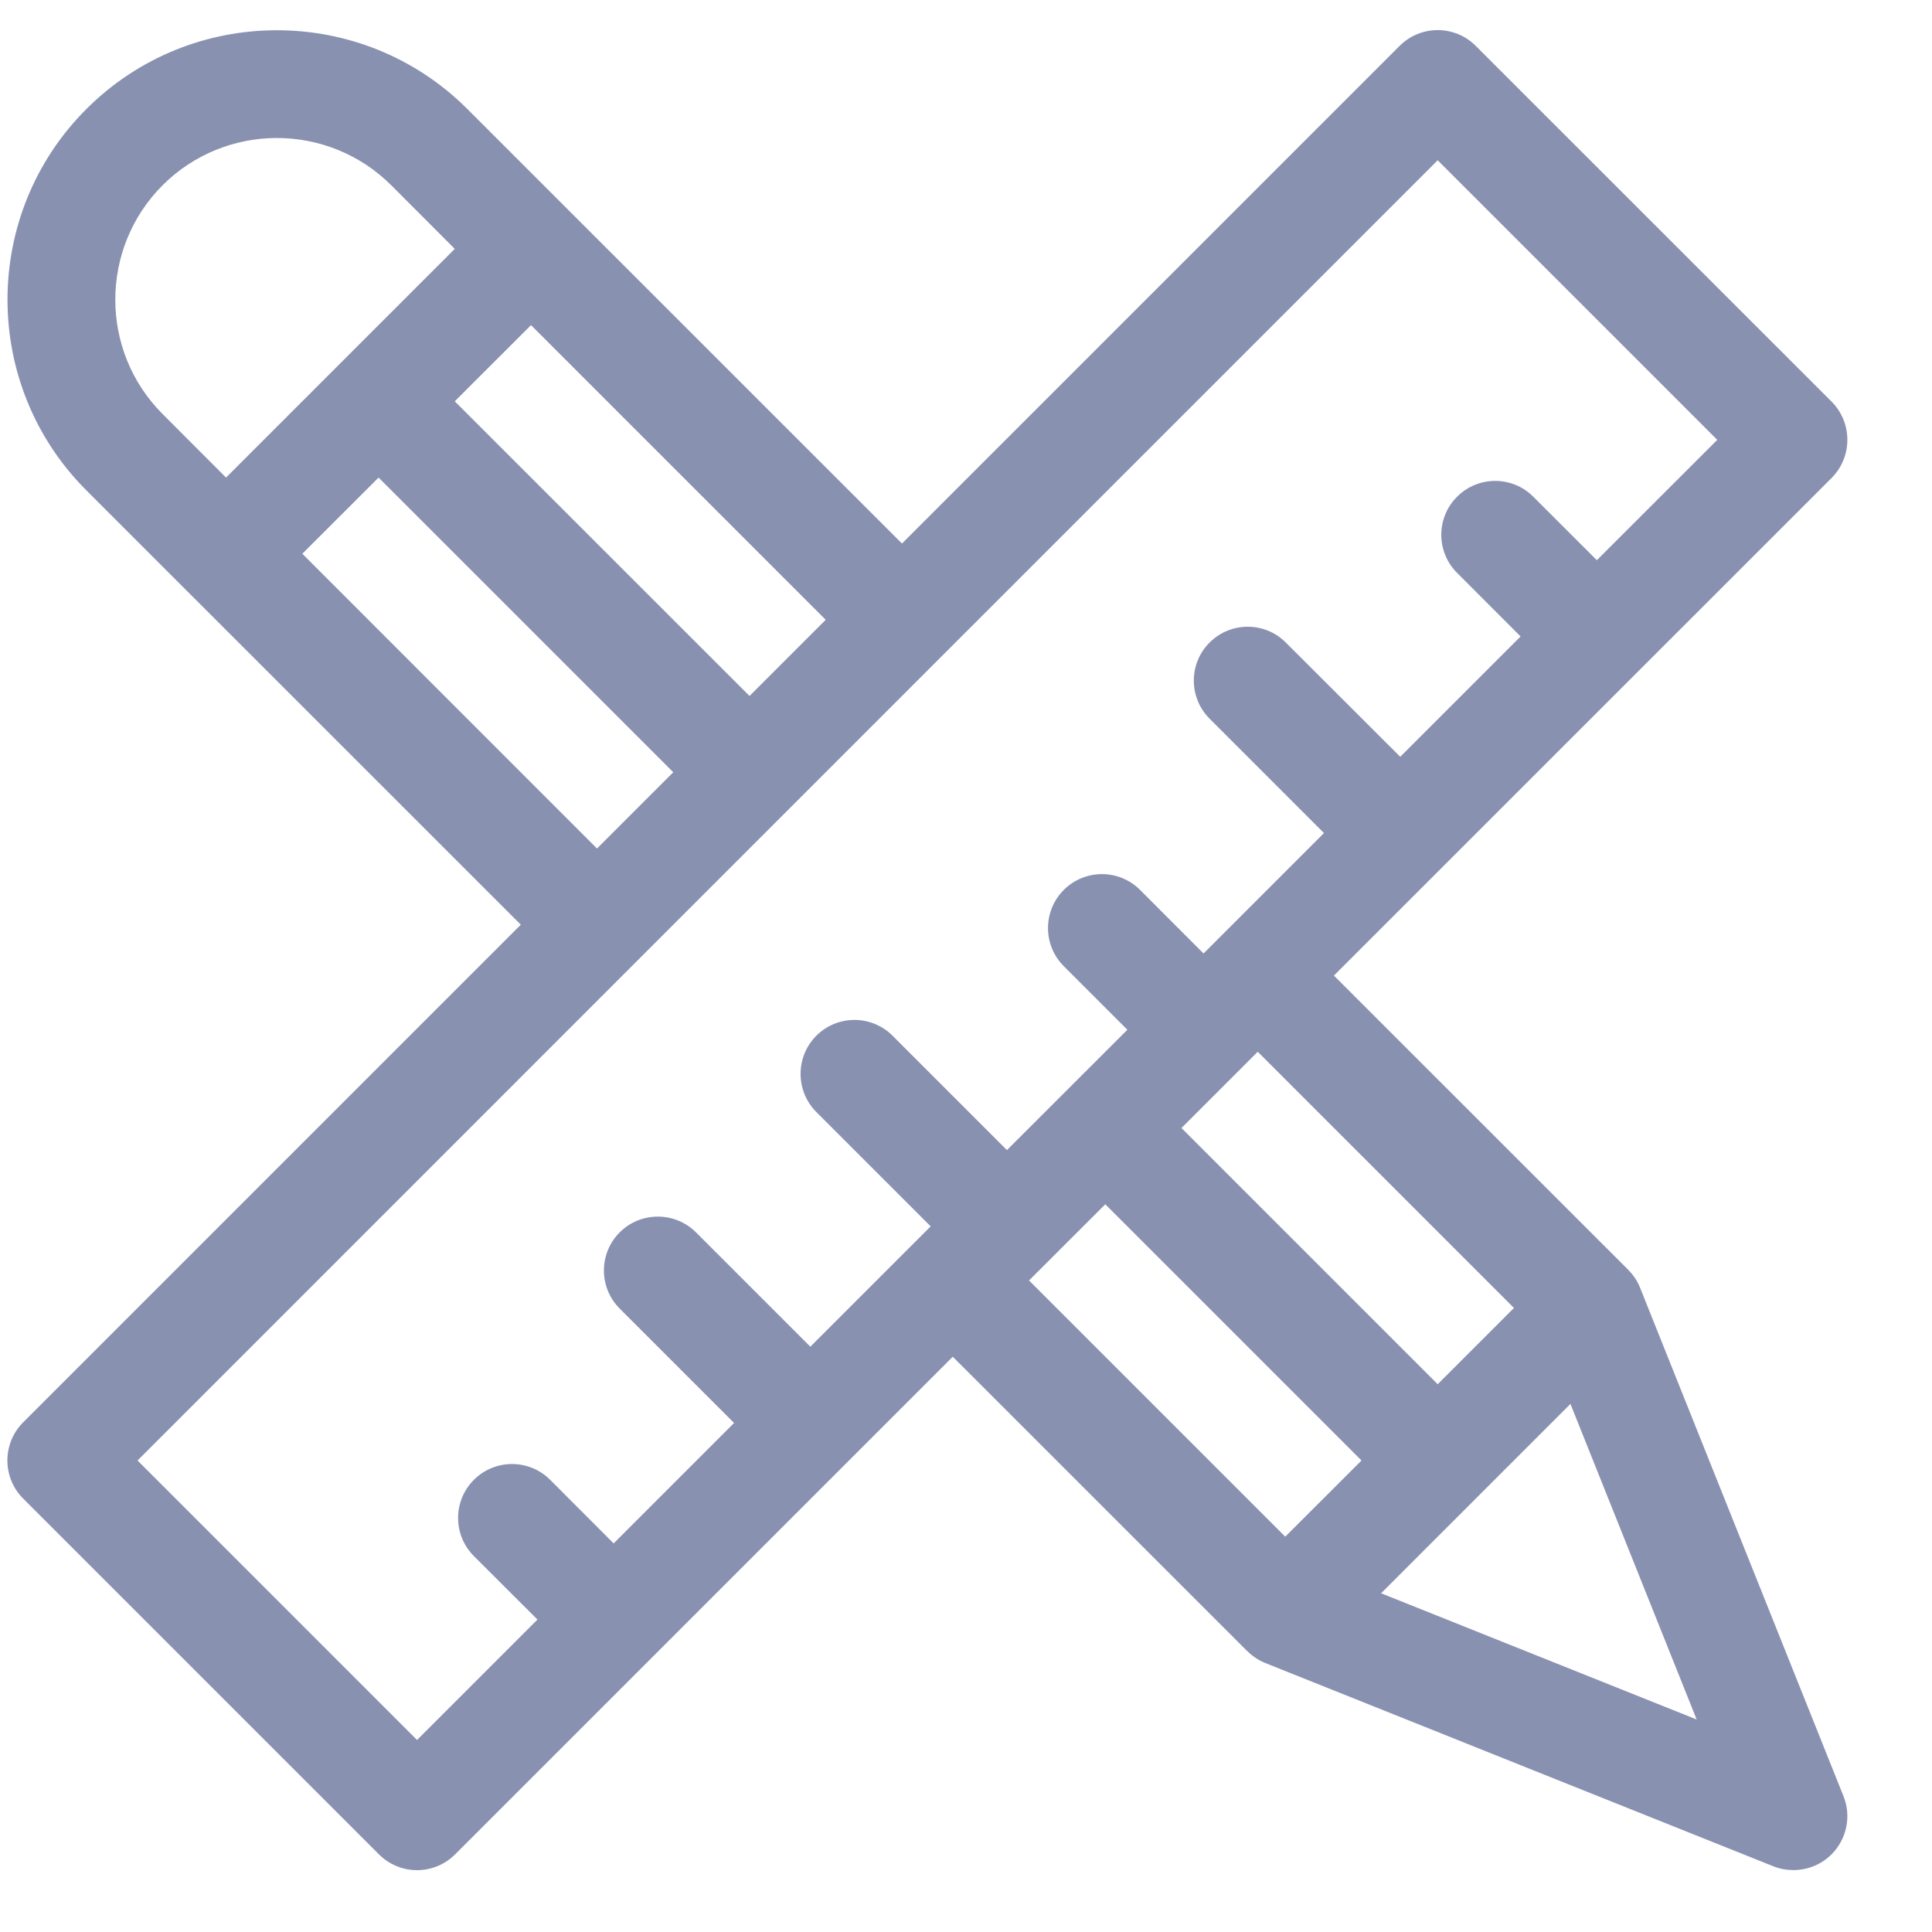<svg width="21" height="21" viewBox="0 0 21 21" fill="none" xmlns="http://www.w3.org/2000/svg">
<g clip-path="url(#clip0_2043_986)">
<path d="M17.828 14C17.799 13.925 17.754 13.859 17.699 13.804V13.803L14.499 10.604L19.909 5.195C20.137 4.966 20.137 4.595 19.909 4.366L16.041 0.499C15.813 0.27 15.442 0.27 15.213 0.499L9.804 5.908L5.081 1.186C3.939 0.043 2.08 0.043 0.938 1.186C-0.204 2.328 -0.204 4.187 0.938 5.329L2.043 6.434L5.661 10.051L0.252 15.46C0.023 15.689 0.023 16.06 0.252 16.289L4.119 20.156C4.233 20.27 4.383 20.328 4.533 20.328C4.683 20.328 4.833 20.27 4.947 20.156L10.356 14.747L13.556 17.946H13.557C13.612 18.001 13.678 18.046 13.752 18.076L19.276 20.286C19.347 20.314 19.421 20.327 19.494 20.327C19.646 20.327 19.796 20.268 19.908 20.156C20.074 19.99 20.125 19.741 20.038 19.524L17.828 14ZM16.456 14.217L15.627 15.046L12.842 12.261L13.671 11.432L16.456 14.217ZM5.772 3.534L8.975 6.737L8.147 7.565L4.943 4.362L5.772 3.534ZM1.767 4.5C1.082 3.815 1.082 2.7 1.767 2.014C2.109 1.672 2.56 1.5 3.01 1.5C3.46 1.5 3.91 1.672 4.253 2.014L4.943 2.705L2.457 5.191L1.767 4.5ZM3.286 6.019L4.115 5.191L7.318 8.394L6.489 9.223L3.286 6.019ZM9.702 11.258C9.473 11.029 9.102 11.029 8.873 11.258C8.645 11.487 8.645 11.858 8.873 12.087L10.116 13.33L8.808 14.638L7.565 13.395C7.336 13.167 6.965 13.167 6.736 13.395C6.507 13.624 6.507 13.995 6.736 14.224L7.979 15.467L6.67 16.776L5.98 16.085C5.751 15.856 5.38 15.856 5.151 16.085C4.922 16.314 4.922 16.685 5.151 16.914L5.842 17.604L4.533 18.913L1.495 15.875L10.218 7.151C10.218 7.151 10.218 7.151 10.218 7.151L15.627 1.742L18.666 4.781L17.357 6.089L16.666 5.399C16.438 5.17 16.067 5.17 15.838 5.399C15.609 5.627 15.609 5.999 15.838 6.227L16.528 6.918L15.22 8.226L13.976 6.984C13.748 6.755 13.377 6.755 13.148 6.984C12.919 7.212 12.919 7.583 13.148 7.812L14.391 9.055L13.082 10.364L12.392 9.673C12.163 9.444 11.792 9.444 11.563 9.673C11.334 9.902 11.334 10.273 11.563 10.502L12.254 11.193L10.945 12.501L9.702 11.258ZM13.97 16.703L11.185 13.918L12.014 13.09L14.799 15.875L13.97 16.703ZM15.012 17.318L17.07 15.26L18.442 18.69L15.012 17.318Z" fill="#8991B1"/>
</g>
<defs>
<clipPath id="clip0_2043_986">
<rect width="20" height="20" fill="white" transform="translate(0.08 0.327)"/>
</clipPath>
</defs>
</svg>
